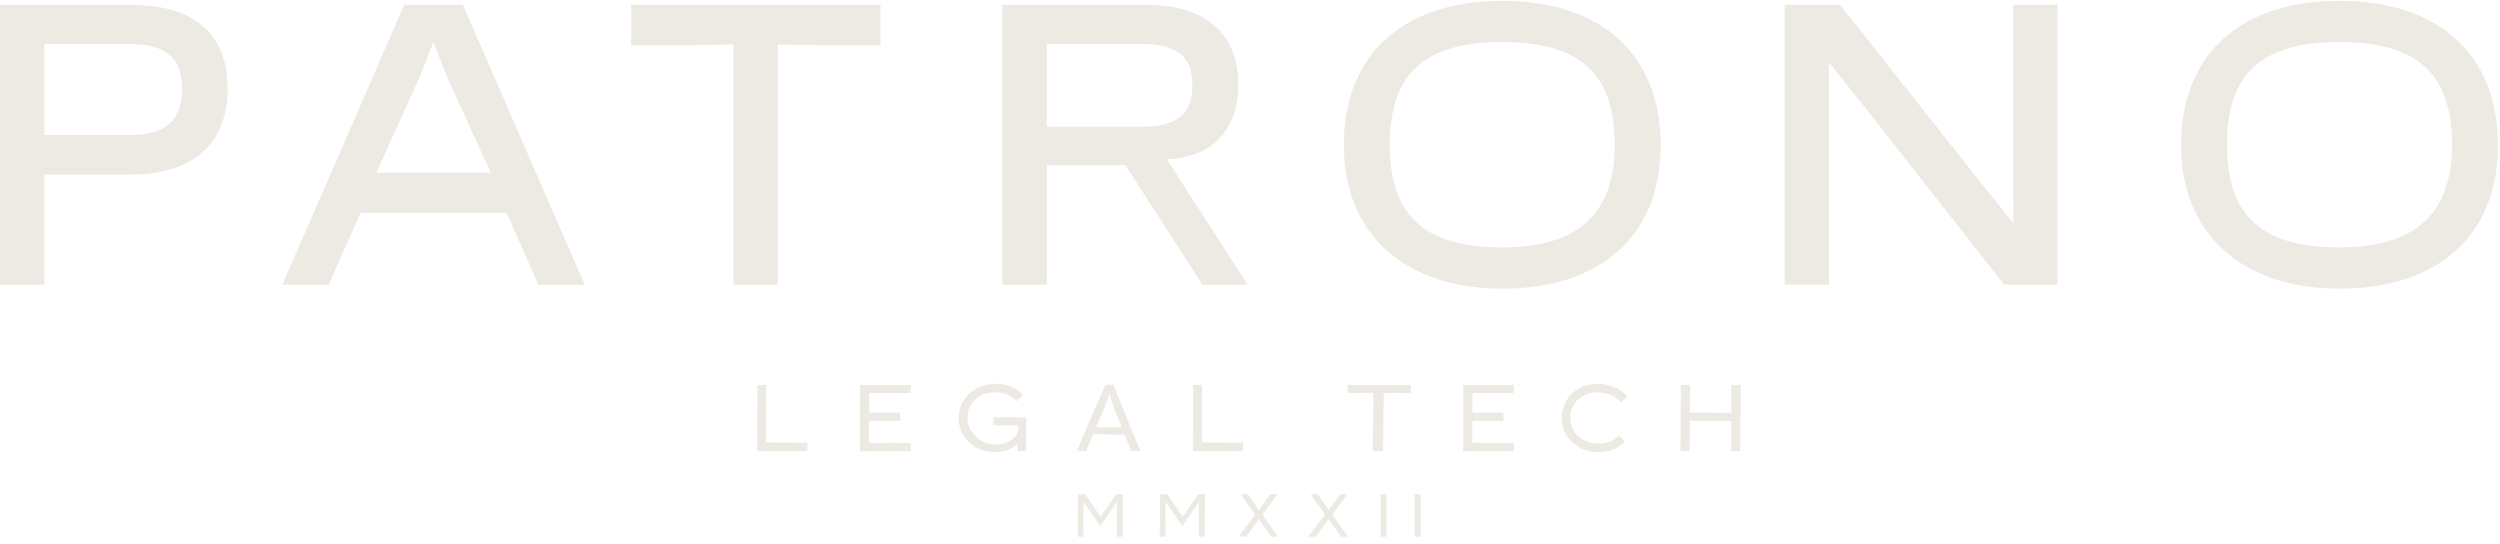 <svg width="285" height="62" viewBox="0 0 285 62" fill="none" xmlns="http://www.w3.org/2000/svg">
<g clip-path="url(#clip0_90_2695)">
<path d="M92.055 50.441C92.055 50.76 92.048 51.059 92.034 51.419C91.817 51.426 91.627 51.426 91.443 51.426C90.975 51.426 90.513 51.426 90.044 51.426H89.915C89.405 51.426 88.896 51.426 88.386 51.426C87.993 51.426 87.605 51.426 87.211 51.426H87.137C86.865 51.426 86.593 51.426 86.328 51.426C86.322 51.426 86.315 51.426 86.308 51.426C86.308 51.331 86.308 51.229 86.308 51.127L86.328 47.731C86.328 47.642 86.328 47.561 86.328 47.472C86.328 47.323 86.328 47.174 86.328 47.024C86.328 47.017 86.328 46.997 86.328 46.963C86.328 46.78 86.328 46.216 86.342 46.026C86.349 45.829 86.349 44.103 86.349 43.974V43.947C86.349 43.927 86.349 43.9 86.349 43.879C86.396 43.879 86.451 43.879 86.491 43.879C86.539 43.879 86.586 43.879 86.634 43.879C86.804 43.879 86.974 43.879 87.143 43.879H87.347C87.347 43.893 87.347 43.906 87.347 43.92C87.347 43.947 87.347 43.967 87.347 43.995V44.117C87.354 44.518 87.361 44.912 87.361 45.306C87.361 45.795 87.354 46.297 87.347 46.766V46.882C87.34 47.303 87.34 47.737 87.334 48.165C87.334 48.566 87.334 48.933 87.334 49.327V49.469C87.334 49.666 87.334 49.965 87.334 50.176V50.434H87.415C87.429 50.434 88.536 50.441 88.971 50.441C89.208 50.441 89.446 50.441 89.657 50.441C89.698 50.441 89.813 50.441 89.956 50.448C90.418 50.461 91.185 50.475 91.491 50.448C91.667 50.434 91.858 50.434 92.041 50.434L92.055 50.441Z" fill="#EDEAE3"/>
<path d="M103.84 50.692C103.847 50.74 103.847 50.747 103.84 50.781C103.813 50.91 103.819 51.045 103.819 51.181C103.819 51.263 103.826 51.351 103.819 51.433C103.758 51.433 103.697 51.433 103.643 51.433H103.636C103.568 51.433 103.5 51.433 103.419 51.433C103.14 51.433 99.459 51.433 99.228 51.439C98.881 51.439 98.487 51.446 98.107 51.446C98.08 51.446 98.059 51.446 98.039 51.446C98.039 51.426 98.039 51.399 98.039 51.358C98.039 51.086 98.039 50.808 98.039 50.536V50.359C98.039 50.149 98.039 49.884 98.039 49.673C98.039 49.273 98.039 48.885 98.039 48.498V47.248C98.039 46.895 98.039 46.542 98.039 46.196V45.829C98.039 45.584 98.039 45.34 98.039 45.095C98.039 44.85 98.039 44.613 98.039 44.368V43.879H98.046C98.059 43.879 98.066 43.879 98.08 43.879C98.399 43.879 98.718 43.879 99.044 43.879H99.289C99.452 43.879 99.622 43.879 99.785 43.879C100.579 43.879 102.434 43.879 103.317 43.879H103.48C103.643 43.879 103.765 43.879 103.84 43.879C103.84 43.886 103.84 43.9 103.84 43.9C103.799 44.096 103.813 44.708 103.799 44.81C103.568 44.816 103.31 44.81 103.113 44.81C102.739 44.81 102.373 44.81 101.999 44.81H101.157C100.763 44.81 100.376 44.81 99.982 44.81C99.927 44.81 99.778 44.81 99.622 44.81C99.459 44.81 99.296 44.81 99.234 44.81C99.187 44.81 99.16 44.83 99.146 44.844C99.105 44.891 99.105 44.946 99.105 45.068C99.105 45.109 99.105 45.156 99.105 45.211C99.105 45.238 99.105 45.272 99.105 45.312C99.105 45.36 99.105 45.414 99.105 45.462V45.496C99.105 45.557 99.105 45.611 99.105 45.666V45.706C99.099 45.91 99.092 46.127 99.078 46.331C99.065 46.508 99.112 46.949 99.112 46.97L99.119 47.051H99.2C99.207 47.051 100.145 47.038 100.219 47.044C100.45 47.044 100.688 47.044 100.912 47.044H101.055C101.197 47.044 101.34 47.044 101.483 47.044C101.632 47.044 101.775 47.044 101.924 47.044C102.114 47.044 102.311 47.044 102.508 47.044H102.61C102.617 47.106 102.617 47.167 102.624 47.214L102.631 47.255C102.644 47.384 102.651 47.479 102.638 47.608C102.631 47.669 102.631 47.724 102.631 47.771V47.785C102.631 47.805 102.631 47.826 102.631 47.846V47.88C102.631 47.914 102.631 47.948 102.624 47.975C102.461 47.975 102.291 47.975 102.128 47.975H101.075C100.552 47.975 100.029 47.975 99.499 47.975C99.459 47.975 99.411 47.975 99.37 47.982L99.105 47.995L99.092 48.186C99.092 48.213 99.085 48.24 99.085 48.267C99.078 48.315 99.078 48.362 99.078 48.417C99.078 48.838 99.071 49.273 99.071 49.694V49.857C99.071 49.898 99.071 49.931 99.071 49.979C99.085 50.21 99.071 50.386 99.071 50.393L99.058 50.488H99.153C99.825 50.495 100.708 50.495 101.204 50.495C101.299 50.495 101.381 50.488 101.469 50.482H101.476C101.503 50.482 101.727 50.482 101.985 50.488C102.801 50.502 103.534 50.509 103.629 50.495C103.67 50.488 103.724 50.488 103.772 50.488C103.772 50.502 103.779 50.522 103.779 50.536C103.785 50.584 103.792 50.611 103.799 50.665L103.84 50.692Z" fill="#EDEAE3"/>
<path d="M117.004 51.426C116.977 51.426 116.95 51.426 116.923 51.426C116.603 51.426 116.304 51.426 116.04 51.419C116.04 51.405 116.04 51.399 116.04 51.385C116.033 51.31 116.019 51.134 116.006 51.052L115.978 50.638L115.693 50.882C115.632 50.91 115.578 50.937 115.53 50.964L115.523 50.971C115.503 50.984 115.483 50.998 115.469 51.005C115.381 51.045 115.299 51.093 115.224 51.134C115 51.256 114.79 51.371 114.525 51.412C114.477 51.419 114.423 51.426 114.375 51.433L114.294 51.446C114.124 51.473 113.682 51.535 113.343 51.541C112.657 51.555 111.998 51.399 111.387 51.079C110.979 50.869 110.612 50.577 110.259 50.19C110.076 49.993 109.913 49.755 109.749 49.463C109.512 49.028 109.355 48.539 109.294 48.009C109.274 47.819 109.267 47.608 109.288 47.371C109.342 46.589 109.6 45.944 110.042 45.38C110.354 44.98 110.66 44.694 110.993 44.477C111.529 44.137 112.045 43.927 112.582 43.845C112.901 43.798 113.282 43.743 113.655 43.743C113.757 43.743 113.852 43.75 113.947 43.757C114.335 43.791 114.729 43.879 115.15 44.029C115.496 44.158 115.809 44.355 116.094 44.545C116.25 44.654 116.366 44.755 116.454 44.871C116.501 44.932 116.556 44.986 116.603 45.034C116.563 45.081 116.515 45.129 116.461 45.183C116.42 45.224 116.379 45.265 116.338 45.306C116.196 45.462 116.073 45.564 115.924 45.706C115.91 45.72 115.897 45.734 115.883 45.747C115.876 45.74 115.863 45.727 115.849 45.713L115.809 45.666C115.768 45.618 115.727 45.577 115.686 45.53C115.204 45.061 114.579 44.83 113.907 44.749C113.513 44.701 113.146 44.735 112.711 44.816C112.147 44.912 111.543 45.102 111.169 45.543C111.135 45.584 111.094 45.625 111.054 45.666L111.027 45.693C110.796 45.91 110.653 46.202 110.497 46.515C110.381 46.752 110.327 46.963 110.32 47.276C110.3 47.425 110.3 47.561 110.293 47.669V47.71C110.286 48.322 110.476 48.845 110.925 49.402C111.543 50.176 112.297 50.604 113.125 50.651C113.805 50.692 114.273 50.638 114.681 50.475C115.136 50.298 115.537 50.013 115.863 49.633C116.073 49.381 116.073 48.947 116.073 48.709V48.675L116.08 48.512L115.89 48.505C115.781 48.485 115.231 48.491 114.572 48.498C114.307 48.498 114.056 48.505 114.015 48.498C113.812 48.485 113.608 48.471 113.384 48.464C113.336 48.464 113.288 48.457 113.241 48.457C113.241 48.152 113.248 47.846 113.255 47.554C113.302 47.554 113.356 47.561 113.404 47.561C113.574 47.568 114.552 47.574 115.34 47.581C115.727 47.581 116.053 47.588 116.169 47.588C116.284 47.588 116.393 47.588 116.495 47.588C116.651 47.588 116.821 47.581 116.984 47.595C116.984 47.608 116.984 47.622 116.984 47.636C116.984 47.676 116.977 47.724 116.984 47.771C116.99 47.86 116.997 47.962 116.984 48.063C116.977 48.145 116.977 48.587 116.977 49.048C116.977 49.137 116.977 49.191 116.977 49.205C116.97 49.449 116.977 49.694 116.977 49.931V49.959C116.977 50.04 116.977 50.128 116.984 50.21C116.984 50.346 116.977 50.482 116.977 50.604C116.97 50.781 116.963 51.079 116.99 51.351C117.011 51.365 117.004 51.399 117.004 51.426Z" fill="#EDEAE3"/>
<path d="M130.019 51.426H128.939C128.823 51.079 128.626 50.556 128.423 50.101C128.395 50.033 128.368 49.965 128.348 49.877C128.294 49.7 128.185 49.538 128.164 49.538L127.893 49.544C127.533 49.544 127.159 49.544 126.792 49.538C126.65 49.538 126.5 49.531 126.344 49.524C126.181 49.517 126.059 49.51 125.943 49.51C125.767 49.504 125.583 49.504 125.434 49.504C125.352 49.504 124.7 49.51 124.626 49.51C124.598 49.51 124.551 49.653 124.503 49.775C124.496 49.796 124.49 49.823 124.476 49.843C124.442 49.925 124.408 49.999 124.374 50.074C124.347 50.135 124.32 50.196 124.286 50.271C124.218 50.434 124.15 50.59 124.089 50.74C124.041 50.862 123.98 51.005 123.953 51.079C123.939 51.113 123.892 51.242 123.872 51.283C123.851 51.331 123.838 51.371 123.824 51.405C123.817 51.412 123.817 51.419 123.817 51.426C123.81 51.426 123.797 51.426 123.783 51.426C123.668 51.426 123.498 51.419 123.274 51.419C123.131 51.419 122.968 51.419 122.778 51.419C122.934 51.018 123.301 50.156 123.471 49.755L123.498 49.694C123.613 49.429 123.708 49.198 123.763 49.069C123.865 48.817 123.98 48.559 124.082 48.328C124.198 48.063 124.347 47.731 124.469 47.411C124.517 47.296 124.564 47.187 124.612 47.078L124.626 47.044C124.7 46.882 124.768 46.725 124.843 46.562L124.85 46.542C124.986 46.243 125.128 45.937 125.257 45.625C125.373 45.367 125.481 45.102 125.59 44.85L125.631 44.749C125.692 44.606 125.753 44.463 125.814 44.321C125.855 44.226 126.011 43.866 126.011 43.866C126.025 43.866 126.038 43.866 126.045 43.866C126.303 43.866 126.507 43.859 126.758 43.859H126.833C126.894 43.859 126.928 43.859 126.949 43.866C126.955 43.879 127.044 44.137 127.044 44.137C127.125 44.355 127.214 44.606 127.315 44.85C127.438 45.149 127.56 45.441 127.682 45.74L127.798 46.012C127.947 46.379 128.11 46.759 128.26 47.126C128.375 47.418 128.497 47.71 128.606 48.002L128.626 48.057C128.735 48.335 128.851 48.627 128.966 48.913C129.095 49.225 129.224 49.538 129.346 49.816L129.496 50.162C129.537 50.251 129.571 50.339 129.611 50.434C129.659 50.536 129.7 50.645 129.747 50.747C129.808 50.889 129.903 51.141 129.965 51.297C129.985 51.344 130.005 51.385 130.019 51.426ZM127.818 48.58L127.737 48.362L127.723 48.328C127.689 48.247 127.655 48.172 127.621 48.091L127.58 47.989C127.512 47.826 127.444 47.656 127.37 47.486C127.329 47.384 127.288 47.282 127.247 47.18L127.241 47.174C127.18 47.004 127.112 46.834 127.037 46.664C126.996 46.583 126.989 46.481 126.955 46.392L126.949 46.372C126.874 46.182 126.582 45.224 126.568 45.177L126.5 44.85L126.371 45.217C126.364 45.231 125.998 46.27 125.936 46.413C125.814 46.684 125.699 46.963 125.583 47.235C125.468 47.5 125.352 47.771 125.237 48.036C125.223 48.063 125.21 48.097 125.196 48.131C125.087 48.362 124.999 48.559 124.965 48.702C124.958 48.729 125.142 48.715 125.23 48.715C125.488 48.715 125.923 48.722 126.31 48.722C126.527 48.722 126.731 48.722 126.874 48.722H127.254C127.268 48.722 127.281 48.722 127.295 48.722C127.349 48.722 127.39 48.722 127.431 48.715C127.492 48.709 127.546 48.709 127.587 48.709C127.682 48.709 127.798 48.722 127.859 48.715L127.818 48.58Z" fill="#EDEAE3"/>
<path d="M141.729 50.441C141.729 50.76 141.723 51.059 141.709 51.419C141.492 51.426 141.302 51.426 141.118 51.426C140.649 51.426 140.188 51.426 139.719 51.426H139.59C139.08 51.426 138.571 51.426 138.061 51.426C137.667 51.426 137.28 51.426 136.886 51.426H136.812C136.54 51.426 136.268 51.426 136.003 51.426C135.996 51.426 135.99 51.426 135.983 51.426C135.983 51.331 135.983 51.229 135.983 51.127L136.003 47.731C136.003 47.642 136.003 47.561 136.003 47.472C136.003 47.323 136.003 47.174 136.003 47.024C136.003 47.017 136.003 46.997 136.003 46.963C136.003 46.78 136.003 46.216 136.017 46.026C136.024 45.829 136.024 44.103 136.024 43.974V43.947C136.024 43.927 136.024 43.9 136.024 43.879C136.071 43.879 136.125 43.879 136.166 43.879C136.214 43.879 136.261 43.879 136.309 43.879C136.479 43.879 136.649 43.879 136.818 43.879H137.022C137.022 43.893 137.022 43.906 137.022 43.92C137.022 43.947 137.022 43.967 137.022 43.995V44.117C137.029 44.518 137.036 44.912 137.036 45.306C137.036 45.795 137.029 46.297 137.022 46.766V46.882C137.015 47.303 137.015 47.737 137.009 48.165C137.009 48.566 137.009 48.933 137.009 49.327V49.469C137.009 49.666 137.009 49.965 137.009 50.176V50.434H137.09C137.104 50.434 138.211 50.441 138.646 50.441C138.883 50.441 139.121 50.441 139.332 50.441C139.372 50.441 139.488 50.441 139.631 50.448C140.092 50.461 140.86 50.475 141.166 50.448C141.342 50.434 141.532 50.434 141.716 50.434L141.729 50.441Z" fill="#EDEAE3"/>
<path d="M160.81 44.803H160.756C160.667 44.803 160.572 44.803 160.47 44.803C160.294 44.803 160.097 44.803 159.893 44.796C159.18 44.789 158.378 44.783 158.052 44.803L157.733 44.81L157.74 44.898C157.747 45 157.76 45.17 157.753 45.211C157.753 45.333 157.747 45.462 157.747 45.584V45.598C157.747 45.74 157.747 45.89 157.74 46.039C157.699 47.228 157.679 48.566 157.685 49.898C157.685 50.291 157.679 50.747 157.672 51.086C157.672 51.195 157.665 51.317 157.665 51.433H156.504C156.497 51.31 156.497 51.215 156.497 51.134V50.767C156.497 50.339 156.497 49.775 156.51 49.313L156.517 48.98C156.531 48.573 156.544 48.152 156.544 47.737C156.544 47.425 156.551 47.106 156.558 46.8V46.752C156.558 46.556 156.571 44.891 156.571 44.878V44.789H156.483C156.388 44.789 156.191 44.789 156.157 44.789C155.96 44.783 155.233 44.789 154.588 44.796H154.337C154.051 44.796 153.827 44.803 153.746 44.796C153.698 44.796 153.664 44.796 153.637 44.789C153.63 44.606 153.63 44.083 153.63 43.879H160.81C160.844 44.076 160.824 44.633 160.81 44.803Z" fill="#EDEAE3"/>
<path d="M172.602 50.692C172.609 50.74 172.609 50.747 172.602 50.781C172.575 50.91 172.582 51.045 172.582 51.181C172.582 51.263 172.589 51.351 172.582 51.433C172.521 51.433 172.46 51.433 172.405 51.433H172.399C172.331 51.433 172.263 51.433 172.181 51.433C171.903 51.433 168.221 51.433 167.99 51.439C167.644 51.439 167.25 51.446 166.869 51.446C166.842 51.446 166.822 51.446 166.801 51.446C166.801 51.426 166.801 51.399 166.801 51.358C166.801 51.086 166.801 50.808 166.801 50.536V50.359C166.801 50.149 166.801 49.884 166.801 49.673C166.801 49.273 166.801 48.885 166.801 48.498V47.248C166.801 46.895 166.801 46.542 166.801 46.196V45.829C166.801 45.584 166.801 45.34 166.801 45.095C166.801 44.85 166.801 44.613 166.801 44.368V43.879H166.808C166.822 43.879 166.828 43.879 166.842 43.879C167.161 43.879 167.481 43.879 167.807 43.879H168.051C168.214 43.879 168.384 43.879 168.547 43.879C169.342 43.879 171.196 43.879 172.079 43.879H172.242C172.405 43.879 172.528 43.879 172.602 43.879C172.602 43.886 172.602 43.9 172.602 43.9C172.562 44.096 172.575 44.708 172.562 44.81C172.331 44.816 172.072 44.81 171.875 44.81C171.502 44.81 171.135 44.81 170.761 44.81H169.919C169.532 44.81 169.138 44.81 168.744 44.81C168.69 44.81 168.54 44.81 168.384 44.81C168.221 44.81 168.058 44.81 167.997 44.81C167.949 44.81 167.922 44.83 167.909 44.844C167.868 44.891 167.868 44.946 167.868 45.068C167.868 45.109 167.868 45.156 167.868 45.211C167.868 45.238 167.868 45.272 167.868 45.312C167.868 45.36 167.868 45.414 167.868 45.462V45.496C167.868 45.557 167.868 45.611 167.868 45.666V45.706C167.861 45.91 167.854 46.127 167.841 46.331C167.827 46.508 167.875 46.949 167.875 46.97L167.881 47.051H167.963C167.97 47.051 168.907 47.038 168.982 47.044C169.213 47.044 169.45 47.044 169.675 47.044H169.817C169.96 47.044 170.103 47.044 170.245 47.044C170.395 47.044 170.537 47.044 170.687 47.044C170.877 47.044 171.074 47.044 171.271 47.044H171.373C171.38 47.106 171.38 47.167 171.386 47.214L171.393 47.255C171.407 47.384 171.414 47.479 171.4 47.608C171.393 47.669 171.393 47.724 171.393 47.771V47.785C171.393 47.805 171.393 47.826 171.393 47.846V47.88C171.393 47.914 171.393 47.948 171.386 47.975C171.223 47.975 171.054 47.975 170.891 47.975H169.838C169.315 47.975 168.792 47.975 168.262 47.975C168.221 47.975 168.173 47.975 168.133 47.982L167.868 47.995L167.854 48.186C167.854 48.213 167.847 48.24 167.847 48.267C167.841 48.315 167.841 48.362 167.841 48.417C167.841 48.838 167.834 49.273 167.834 49.694V49.857C167.834 49.898 167.834 49.931 167.834 49.979C167.847 50.21 167.834 50.386 167.834 50.393L167.82 50.488H167.915C168.588 50.495 169.471 50.495 169.967 50.495C170.055 50.495 170.143 50.488 170.232 50.482H170.238C170.266 50.482 170.49 50.482 170.748 50.488C171.563 50.502 172.297 50.509 172.392 50.495C172.432 50.488 172.487 50.488 172.534 50.488C172.534 50.502 172.541 50.522 172.541 50.536C172.548 50.584 172.555 50.611 172.562 50.665L172.602 50.692Z" fill="#EDEAE3"/>
<path d="M185.257 50.366C185.209 50.42 185.155 50.468 185.101 50.516L185.094 50.522C184.537 50.998 183.932 51.297 183.253 51.439C182.839 51.528 182.411 51.562 181.99 51.535C181.643 51.514 181.277 51.446 180.794 51.304C179.769 51.005 178.974 50.359 178.451 49.374C178.247 48.994 178.125 48.607 178.091 48.227L178.077 48.097C178.064 47.941 178.043 47.676 178.043 47.5C178.03 47.065 178.132 46.63 178.356 46.087C178.519 45.693 178.763 45.326 179.082 45C179.361 44.715 179.673 44.47 180.006 44.287C180.4 44.069 180.747 43.94 181.093 43.879C181.351 43.838 181.623 43.791 181.881 43.77C181.983 43.764 182.092 43.757 182.194 43.757C182.526 43.757 182.873 43.798 183.212 43.879C183.552 43.961 183.912 44.083 184.265 44.246C184.768 44.477 185.189 44.803 185.522 45.224C185.264 45.441 185.006 45.652 184.748 45.863C184.727 45.842 184.707 45.822 184.686 45.795L184.68 45.788C184.652 45.761 184.632 45.733 184.605 45.706C184.177 45.231 183.606 44.932 182.92 44.81C182.655 44.762 182.391 44.735 182.132 44.735C181.297 44.721 180.563 44.98 179.945 45.503C179.714 45.7 179.524 45.931 179.381 46.195C179.13 46.644 179.008 47.092 179.015 47.54C179.021 48.097 179.157 48.688 179.422 49.116C179.775 49.687 180.271 50.088 180.93 50.332C181.406 50.509 181.861 50.59 182.309 50.577C183.083 50.556 183.722 50.346 184.265 49.931C184.354 49.864 184.428 49.796 184.503 49.721C184.53 49.7 184.551 49.673 184.578 49.653C184.646 49.721 184.714 49.789 184.782 49.857L184.809 49.884C184.958 50.033 185.121 50.196 185.257 50.366Z" fill="#EDEAE3"/>
<path d="M198.442 44.355C198.414 44.463 198.414 44.586 198.435 44.721C198.442 44.769 198.435 45.129 198.435 45.414C198.428 45.761 198.421 46.08 198.435 46.189V46.236C198.455 46.515 198.435 46.807 198.414 47.058V47.065C198.401 47.242 198.401 47.411 198.401 47.581V47.595C198.401 47.615 198.401 47.69 198.401 47.792C198.401 48.002 198.408 48.315 198.408 48.417C198.408 48.838 198.401 50.183 198.394 50.298C198.387 50.42 198.394 50.57 198.394 50.685V50.706C198.394 50.842 198.401 50.984 198.387 51.12C198.381 51.209 198.381 51.317 198.387 51.419V51.426C198.326 51.426 198.17 51.426 197.993 51.426H197.953C197.715 51.426 197.484 51.426 197.355 51.426C197.362 51.086 197.375 48.797 197.375 48.58C197.375 48.491 197.375 48.097 197.375 48.097V47.995L197.144 47.989C196.832 47.962 192.817 47.975 192.736 47.982H192.654L192.647 48.179C192.627 48.315 192.627 48.627 192.627 48.845V48.885C192.627 48.906 192.627 48.953 192.627 49.014C192.627 49.306 192.627 50.081 192.62 50.217C192.614 50.366 192.614 50.536 192.614 50.672V50.685C192.614 50.76 192.62 50.842 192.614 50.916C192.614 51.052 192.614 51.188 192.607 51.337V51.358C192.607 51.371 192.607 51.399 192.607 51.419C192.389 51.419 191.805 51.419 191.567 51.419C191.567 51.31 191.574 51.188 191.574 51.073V51.045C191.581 50.801 191.588 50.509 191.574 50.251C191.574 50.169 191.574 50.081 191.581 49.993V49.986C191.588 49.877 191.588 49.619 191.581 49.463C191.581 49.408 191.581 49.374 191.581 49.361C191.581 49.354 191.588 49.34 191.588 49.334C191.595 49.306 191.595 49.259 191.588 48.654C191.581 48.172 191.581 47.568 191.588 47.398C191.601 47.167 191.649 44.409 191.601 43.893H191.744C192.05 43.893 192.349 43.893 192.654 43.893C192.661 44.083 192.661 44.28 192.654 44.47V44.484C192.654 44.565 192.647 44.647 192.647 44.728C192.647 44.918 192.647 45.401 192.647 45.638V47.024L192.729 47.031C192.749 47.031 194.556 47.051 195.086 47.051C195.276 47.051 195.466 47.051 195.65 47.058H195.738C195.989 47.065 196.248 47.072 196.506 47.065C196.642 47.065 196.777 47.065 196.913 47.058H197.362V46.963C197.362 46.752 197.362 46.433 197.362 46.413C197.368 46.073 197.362 45.767 197.362 45.441V45.217C197.362 45.081 197.362 44.946 197.362 44.816C197.362 44.592 197.362 44.361 197.368 44.144V44.001C197.368 43.961 197.368 43.927 197.375 43.886C197.484 43.886 197.694 43.886 197.912 43.886H197.946C198.116 43.886 198.292 43.886 198.435 43.886C198.435 43.947 198.435 44.001 198.442 44.069C198.455 44.171 198.462 44.273 198.442 44.355Z" fill="#EDEAE3"/>
<path d="M158.059 56.35H157.38V61.187H158.059V56.35Z" fill="#EDEAE3"/>
<path d="M161.938 56.35H161.258V61.187H161.938V56.35Z" fill="#EDEAE3"/>
<path d="M128.001 56.615V56.711C128.001 57.458 128.001 58.212 127.995 58.959C127.995 59.197 127.995 59.434 127.995 59.672V59.924C127.995 60.141 127.995 60.352 127.995 60.562C127.995 60.664 127.995 60.786 127.995 60.881V60.936C127.995 60.99 127.995 61.044 127.995 61.099C127.995 61.126 127.995 61.153 127.995 61.18H127.329V60.97C127.329 60.691 127.329 60.399 127.329 60.127C127.329 60.019 127.329 59.917 127.329 59.808V59.727C127.329 59.489 127.336 59.224 127.329 58.966C127.329 58.823 127.329 58.681 127.329 58.545C127.329 58.3 127.336 58.056 127.315 57.791L127.322 57.227L127.22 57.376C127.214 57.39 126.392 58.599 126.296 58.735C126.249 58.796 126.208 58.857 126.161 58.925L126.133 58.966C126.106 59.007 126.072 59.047 126.045 59.095C126.025 59.122 126.004 59.156 125.984 59.183L125.95 59.231C125.903 59.299 125.855 59.36 125.807 59.428C125.767 59.489 125.719 59.55 125.678 59.611L125.658 59.638C125.624 59.686 125.597 59.733 125.563 59.781C125.522 59.835 125.481 59.896 125.441 59.951L125.42 59.985C125.379 59.93 125.346 59.876 125.312 59.815V59.808C125.271 59.747 125.23 59.679 125.189 59.618C125.108 59.509 125.033 59.394 124.952 59.278C124.918 59.231 124.884 59.176 124.85 59.129L124.768 59.013C124.687 58.891 124.592 58.755 124.503 58.619C124.469 58.565 124.435 58.511 124.401 58.463L124.388 58.443C124.327 58.348 124.252 58.225 124.17 58.117C124.13 58.062 124.089 58.001 124.048 57.933C123.98 57.818 123.905 57.702 123.804 57.594L123.518 57.2V57.37C123.518 57.383 123.511 58.436 123.511 58.551V58.871C123.511 59.068 123.505 59.272 123.511 59.475C123.511 59.625 123.511 59.774 123.518 59.917V59.958C123.518 60.134 123.525 60.331 123.525 60.521C123.525 60.718 123.518 60.956 123.511 61.16V61.173H122.853C122.853 61.099 122.859 61.017 122.859 60.936C122.859 60.888 122.866 60.827 122.866 60.779C122.866 60.759 122.866 60.739 122.866 60.718V60.684C122.873 60.596 122.873 59.468 122.873 59.421V59.339C122.873 59.122 122.873 58.898 122.873 58.681C122.873 58.606 122.873 58.524 122.873 58.45V58.416C122.873 58.348 122.873 58.28 122.873 58.212V57.804C122.88 57.302 122.88 56.853 122.88 56.398V56.344H123.702C123.817 56.5 123.926 56.663 124.035 56.819C124.082 56.887 124.13 56.955 124.177 57.023L124.245 57.118C124.422 57.37 124.625 57.655 124.816 57.933C124.897 58.049 124.972 58.164 125.04 58.273C125.067 58.321 125.407 58.816 125.42 58.837L125.468 58.905L125.515 58.837C125.529 58.816 126.752 57.071 126.881 56.874L126.928 56.799C127.003 56.69 127.105 56.534 127.173 56.439C127.193 56.405 127.22 56.371 127.247 56.344H128.015C128.001 56.439 128.001 56.527 128.001 56.615Z" fill="#EDEAE3"/>
<path d="M137.355 56.615V56.711C137.355 57.458 137.355 58.212 137.348 58.959C137.348 59.197 137.348 59.434 137.348 59.672V59.923C137.348 60.141 137.348 60.351 137.348 60.562C137.348 60.664 137.348 60.786 137.348 60.881V60.936C137.348 60.99 137.348 61.044 137.348 61.099C137.348 61.126 137.348 61.153 137.348 61.18H136.682V60.97C136.682 60.691 136.682 60.399 136.682 60.127C136.682 60.019 136.682 59.917 136.682 59.808V59.727C136.682 59.489 136.689 59.224 136.682 58.966C136.682 58.823 136.682 58.68 136.682 58.545C136.682 58.3 136.689 58.056 136.669 57.791L136.676 57.227L136.574 57.376C136.567 57.39 135.745 58.599 135.65 58.735C135.602 58.796 135.562 58.857 135.514 58.925L135.487 58.966C135.46 59.007 135.426 59.047 135.399 59.095C135.378 59.122 135.358 59.156 135.338 59.183L135.304 59.231C135.256 59.298 135.208 59.36 135.161 59.428C135.12 59.489 135.073 59.55 135.032 59.611L135.011 59.638C134.978 59.686 134.95 59.733 134.916 59.781C134.876 59.835 134.835 59.896 134.794 59.951L134.774 59.985C134.733 59.93 134.699 59.876 134.665 59.815V59.808C134.624 59.747 134.584 59.679 134.543 59.618C134.461 59.509 134.387 59.394 134.305 59.278C134.271 59.231 134.237 59.176 134.203 59.129L134.122 59.013C134.04 58.891 133.945 58.755 133.857 58.619C133.823 58.565 133.789 58.511 133.755 58.463L133.741 58.443C133.68 58.348 133.605 58.225 133.524 58.117C133.483 58.062 133.442 58.001 133.402 57.933C133.334 57.818 133.259 57.702 133.157 57.594L132.872 57.2V57.369C132.872 57.383 132.865 58.436 132.865 58.551V58.871C132.865 59.068 132.858 59.271 132.865 59.475C132.865 59.625 132.865 59.774 132.872 59.917V59.957C132.872 60.134 132.879 60.331 132.879 60.521C132.879 60.718 132.872 60.956 132.865 61.16V61.173H132.206C132.206 61.099 132.213 61.017 132.213 60.936C132.213 60.888 132.22 60.827 132.22 60.779C132.22 60.759 132.22 60.739 132.22 60.718V60.684C132.226 60.596 132.226 59.468 132.226 59.421V59.339C132.226 59.122 132.226 58.898 132.226 58.68C132.226 58.606 132.226 58.524 132.226 58.45V58.416C132.226 58.348 132.226 58.28 132.226 58.212V57.804C132.233 57.301 132.233 56.853 132.233 56.398V56.344H133.055C133.171 56.5 133.279 56.663 133.388 56.819C133.436 56.887 133.483 56.955 133.531 57.023L133.599 57.118C133.775 57.369 133.979 57.655 134.169 57.933C134.251 58.049 134.325 58.164 134.393 58.273C134.421 58.32 134.76 58.816 134.774 58.837L134.821 58.905L134.869 58.837C134.882 58.816 136.105 57.071 136.234 56.874L136.282 56.799C136.356 56.69 136.458 56.534 136.526 56.439C136.547 56.405 136.574 56.371 136.601 56.344H137.369C137.355 56.439 137.355 56.527 137.355 56.615Z" fill="#EDEAE3"/>
<path d="M145.683 61.187H144.915L144.589 60.732C144.494 60.596 144.399 60.467 144.304 60.331C144.236 60.236 144.168 60.141 144.093 60.032C143.951 59.828 143.543 59.298 143.523 59.271L143.475 59.21L143.434 59.271C143.428 59.278 142.911 60.019 142.714 60.29C142.606 60.44 142.497 60.582 142.388 60.732L142.361 60.766C142.293 60.854 142.205 60.976 142.137 61.065C142.11 61.105 142.076 61.146 142.049 61.18H141.172C141.281 61.044 141.41 60.874 141.512 60.739C141.689 60.508 141.872 60.27 142.049 60.039L142.348 59.645L142.456 59.502C142.579 59.346 142.748 59.122 142.898 58.925L143.095 58.667L143.074 58.633C143.074 58.633 143.04 58.578 142.979 58.49C142.905 58.382 142.823 58.266 142.748 58.164L142.701 58.103C142.64 58.015 142.579 57.926 142.511 57.838C142.402 57.682 142.286 57.526 142.171 57.363C142.076 57.227 141.974 57.084 141.879 56.948L141.845 56.894C141.757 56.772 141.668 56.643 141.58 56.52C141.546 56.473 141.499 56.405 141.458 56.344L141.451 56.337H142.273C142.443 56.581 142.667 56.907 142.843 57.159C142.966 57.329 143.455 58.083 143.462 58.089L143.502 58.151L143.55 58.096C143.597 58.035 143.903 57.607 144.202 57.2C144.399 56.928 144.582 56.663 144.644 56.581L144.671 56.547C144.691 56.52 144.766 56.418 144.813 56.344H145.635L145.601 56.385C145.35 56.717 145.085 57.071 144.868 57.376C144.752 57.532 144.637 57.696 144.521 57.845L144.514 57.858C144.467 57.92 144.419 57.981 144.379 58.042C144.256 58.198 144.148 58.341 144.032 58.517L143.93 58.633L143.951 58.667C143.957 58.68 144.134 58.966 144.229 59.102L144.256 59.142C145.031 60.216 145.241 60.514 145.275 60.569C145.309 60.616 145.37 60.711 145.438 60.82C145.52 60.942 145.628 61.099 145.656 61.146L145.683 61.187Z" fill="#EDEAE3"/>
<path d="M153.644 61.187H152.876L152.55 60.732C152.455 60.596 152.36 60.467 152.265 60.331C152.197 60.236 152.129 60.141 152.054 60.032C151.912 59.828 151.504 59.298 151.484 59.271L151.436 59.21L151.396 59.271C151.389 59.278 150.872 60.019 150.675 60.29C150.567 60.44 150.458 60.582 150.349 60.732L150.322 60.766C150.254 60.854 150.166 60.976 150.098 61.065C150.071 61.105 150.037 61.146 150.01 61.18H149.134C149.242 61.044 149.371 60.874 149.473 60.739C149.65 60.508 149.833 60.27 150.01 60.039L150.309 59.645L150.417 59.502C150.54 59.346 150.709 59.122 150.859 58.925L151.056 58.667L151.036 58.633C151.036 58.633 151.002 58.578 150.94 58.49C150.866 58.382 150.784 58.266 150.709 58.164L150.662 58.103C150.601 58.015 150.533 57.926 150.472 57.838C150.363 57.682 150.248 57.526 150.132 57.363C150.037 57.227 149.935 57.084 149.84 56.948L149.806 56.894C149.718 56.772 149.629 56.643 149.541 56.52C149.507 56.473 149.46 56.405 149.419 56.344L149.412 56.337H150.234C150.404 56.581 150.628 56.907 150.805 57.159C150.927 57.329 151.416 58.083 151.423 58.089L151.463 58.151L151.511 58.096C151.559 58.035 151.864 57.607 152.163 57.2C152.36 56.928 152.543 56.663 152.605 56.581L152.632 56.547C152.652 56.52 152.727 56.418 152.774 56.344H153.596L153.562 56.385C153.311 56.717 153.046 57.071 152.829 57.376C152.713 57.532 152.598 57.696 152.482 57.845L152.476 57.858C152.428 57.92 152.38 57.981 152.34 58.042C152.217 58.198 152.109 58.341 151.993 58.517L151.891 58.633L151.912 58.667C151.919 58.68 152.095 58.966 152.19 59.102L152.217 59.142C152.992 60.216 153.202 60.514 153.243 60.569C153.277 60.616 153.338 60.711 153.406 60.82C153.488 60.942 153.596 61.099 153.624 61.146L153.644 61.187Z" fill="#EDEAE3"/>
<path d="M25.683 10.085C25.683 15.914 22.273 19.636 14.835 19.636H4.796V32.189H0.265V0.807H14.835C22.056 0.807 25.683 4.081 25.683 10.085ZM21.023 10.085C21.023 6.411 18.958 4.753 14.883 4.753H4.796V15.649H14.883C19.053 15.649 21.023 13.808 21.023 10.085Z" fill="#EDEAE3"/>
<path d="M5.061 32.461H0V0.542H14.835C22.11 0.542 25.948 3.843 25.948 10.085C25.948 16.416 22.002 19.901 14.835 19.901H5.061V32.461ZM0.53 31.924H4.524V19.371H14.835C21.757 19.371 25.418 16.158 25.418 10.085C25.418 4.101 21.859 1.072 14.835 1.072H0.53V31.924ZM14.883 15.914H4.531V4.488H14.883C19.196 4.488 21.288 6.322 21.288 10.092C21.288 14.012 19.196 15.914 14.883 15.914ZM5.061 15.384H14.883C18.89 15.384 20.759 13.699 20.759 10.092C20.759 6.635 18.89 5.025 14.883 5.025H5.061V15.384Z" fill="#EDEAE3"/>
<path d="M46.265 0.807H52.589L66.263 32.189H61.555L57.921 23.983H40.926L37.292 32.189H32.584L46.265 0.807ZM56.352 19.955L51.244 8.747L49.492 4.305H49.315L47.569 8.741L42.502 19.948H56.352V19.955Z" fill="#EDEAE3"/>
<path d="M66.663 32.461H61.379L57.745 24.255H41.103L37.468 32.461H32.184L46.088 0.542H52.759L66.663 32.461ZM61.725 31.924H65.855L52.412 1.072H46.442L32.999 31.924H37.129L40.756 23.718H58.091L61.725 31.924ZM56.767 20.22H42.087L47.325 8.639L49.138 4.047H49.682L51.495 8.652L56.767 20.22ZM42.909 19.684H55.938L50.999 8.856L49.403 4.808L47.814 8.842L42.909 19.684Z" fill="#EDEAE3"/>
<path d="M100.111 4.889H93.114L88.407 4.801V32.196H83.876V4.801L78.721 4.889H72.22V0.807H100.104V4.889H100.111Z" fill="#EDEAE3"/>
<path d="M88.672 32.461H83.611V5.066L78.727 5.154H71.955V0.542H100.376V5.154H93.114L88.672 5.072V32.461ZM84.141 31.924H88.135V4.529L93.114 4.624H99.839V1.072H72.485V4.617H78.721L84.141 4.522V31.924Z" fill="#EDEAE3"/>
<path d="M128.443 18.563H119.069V32.189H114.538V0.807H130.542C137.178 0.807 140.901 3.945 140.901 9.637C140.901 14.704 137.987 17.884 132.607 17.884V18.019L141.75 32.189H137.219L128.443 18.563ZM119.069 14.704H130.053C134.264 14.704 136.193 13.312 136.193 9.685C136.193 6.146 134.224 4.753 130.053 4.753H119.069V14.704Z" fill="#EDEAE3"/>
<path d="M142.246 32.461H137.083L128.294 18.834H119.334V32.461H114.273V0.542H130.542C137.389 0.542 141.166 3.775 141.166 9.637C141.166 14.834 138.123 17.992 133.001 18.148L142.246 32.461ZM137.375 31.924H141.268L132.342 18.101V17.625H132.607C137.708 17.625 140.636 14.718 140.636 9.644C140.636 4.122 137.049 1.078 130.542 1.078H114.803V31.931H118.797V18.298H128.579L137.375 31.924ZM130.053 14.969H118.804V4.488H130.053C134.482 4.488 136.458 6.091 136.458 9.685C136.465 13.393 134.55 14.969 130.053 14.969ZM119.334 14.44H130.053C134.224 14.44 135.929 13.061 135.929 9.685C135.929 6.417 134.169 5.018 130.053 5.018H119.334V14.44Z" fill="#EDEAE3"/>
<path d="M153.454 16.545C153.454 6.186 160.45 0.358 171.251 0.358C182.187 0.358 189.047 6.234 189.047 16.545C189.047 26.857 182.051 32.637 171.251 32.637C160.362 32.637 153.454 26.721 153.454 16.545ZM184.347 16.498C184.347 7.932 179.952 4.529 171.257 4.529C162.515 4.529 158.168 7.98 158.168 16.498C158.168 25.152 162.603 28.466 171.257 28.466C180 28.473 184.347 24.615 184.347 16.498Z" fill="#EDEAE3"/>
<path d="M171.257 32.909C160.117 32.909 153.196 26.639 153.196 16.545C153.189 6.241 159.941 0.093 171.257 0.093C182.574 0.093 189.319 6.241 189.319 16.545C189.319 26.789 182.567 32.909 171.257 32.909ZM171.257 0.623C160.28 0.623 153.725 6.574 153.725 16.545C153.725 26.456 160.28 32.372 171.257 32.372C182.234 32.372 188.789 26.456 188.789 16.545C188.789 6.574 182.234 0.623 171.257 0.623ZM171.257 28.738C162.019 28.738 157.903 24.962 157.903 16.505C157.903 8.041 162.019 4.271 171.257 4.271C180.495 4.271 184.612 8.048 184.612 16.505C184.612 24.73 180.244 28.738 171.257 28.738ZM171.257 4.794C162.386 4.794 158.433 8.401 158.433 16.498C158.433 24.595 162.386 28.202 171.257 28.202C179.891 28.202 184.082 24.37 184.082 16.498C184.082 8.408 180.129 4.794 171.257 4.794Z" fill="#EDEAE3"/>
<path d="M203.713 0.807H209.629L224.736 19.908L229.668 26.048H229.803L229.756 19.948V0.807H234.287V32.189H228.594L212.903 12.191L208.332 6.499H208.196L208.244 12.191V32.189H203.713V0.807Z" fill="#EDEAE3"/>
<path d="M234.558 32.461H228.472L212.7 12.361L208.474 7.097L208.515 12.191V32.454H203.455V0.542H209.765L209.847 0.644L224.954 19.745L229.539 25.457L229.498 19.955V0.542H234.558V32.461ZM228.723 31.924H234.022V1.072H230.028V19.948L230.075 26.313H229.545L224.532 20.071L209.5 1.072H203.978V31.924H207.972V12.198L207.924 6.241H208.454L213.107 12.035L228.723 31.924Z" fill="#EDEAE3"/>
<path d="M248.905 16.545C248.905 6.186 255.901 0.358 266.701 0.358C277.638 0.358 284.498 6.234 284.498 16.545C284.498 26.857 277.502 32.637 266.701 32.637C255.806 32.637 248.905 26.721 248.905 16.545ZM279.791 16.498C279.791 7.932 275.396 4.529 266.701 4.529C257.959 4.529 253.612 7.98 253.612 16.498C253.612 25.152 258.048 28.466 266.701 28.466C275.444 28.473 279.791 24.615 279.791 16.498Z" fill="#EDEAE3"/>
<path d="M266.701 32.909C255.561 32.909 248.64 26.639 248.64 16.545C248.64 6.241 255.392 0.093 266.701 0.093C278.011 0.093 284.763 6.241 284.763 16.545C284.77 26.789 278.011 32.909 266.701 32.909ZM266.701 0.623C255.724 0.623 249.169 6.574 249.169 16.545C249.169 26.456 255.724 32.372 266.701 32.372C277.678 32.372 284.233 26.456 284.233 16.545C284.233 6.574 277.678 0.623 266.701 0.623ZM266.701 28.738C257.463 28.738 253.347 24.962 253.347 16.505C253.347 8.041 257.463 4.271 266.701 4.271C275.939 4.271 280.056 8.048 280.056 16.505C280.063 24.73 275.688 28.738 266.701 28.738ZM266.701 4.794C257.83 4.794 253.877 8.401 253.877 16.498C253.877 24.595 257.83 28.202 266.701 28.202C275.335 28.202 279.526 24.37 279.526 16.498C279.526 8.408 275.573 4.794 266.701 4.794Z" fill="#EDEAE3"/>
</g>
<defs>
<clipPath id="clip0_90_2695">
<rect width="284.77" height="61.093" fill="white" transform="translate(0 0.093)"/>
</clipPath>
</defs>
</svg>
